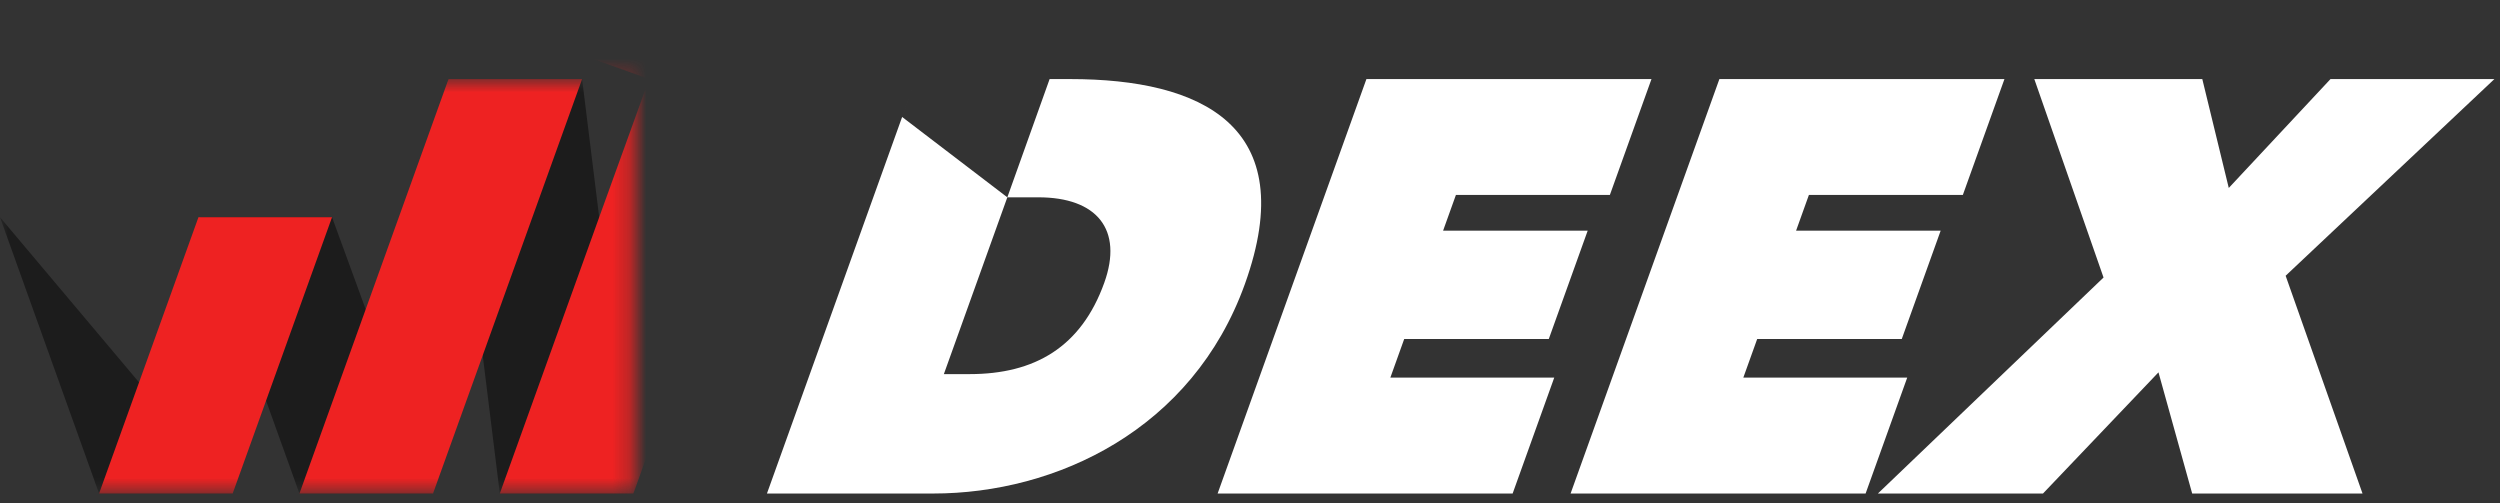 <svg width="149" height="30" viewBox="0 0 149 30" fill="none" xmlns="http://www.w3.org/2000/svg">
<rect x="0" y="0" width="149" height="30" fill="#333333" stroke="none"/>
<path fill-rule="evenodd" clip-rule="evenodd" d="M130.654 29.414H140.806L136.224 16.435L148.666 4.713H138.897L132.835 11.202L131.257 4.713H121.245L125.371 16.54L111.923 29.414H121.762L128.645 22.192L130.654 29.414ZM93.607 29.414H111.19L113.67 22.506H103.902L104.729 20.203H113.346L115.663 13.749H107.046L107.81 11.62H116.985L119.465 4.713H102.475L93.607 29.414ZM72.57 29.414H90.153L92.633 22.506H82.865L83.691 20.203H92.308L94.626 13.749H86.008L86.772 11.62H95.948L98.428 4.713H81.438L72.57 29.414ZM55.618 29.414C62.945 29.414 71.078 25.611 74.197 16.924C77.591 7.469 71.568 4.713 63.788 4.713H62.557L60.037 11.76H61.886C65.375 11.76 66.954 13.679 65.814 16.854C64.436 20.692 61.662 22.297 57.789 22.297H56.254L60.037 11.76L53.767 6.971L54.578 4.713L45.71 29.414H55.618Z" fill="white"/>
<mask id="mask0" mask-type="alpha" maskUnits="userSpaceOnUse" x="0" y="4" width="38" height="26">
<path fill-rule="evenodd" clip-rule="evenodd" d="M0 4.713H37.751V29.413H0V4.713Z" fill="white"/>
</mask>
<g mask="url(#mask0)">
<path fill-rule="evenodd" clip-rule="evenodd" d="M19.789 12.946H11.925L17.847 29.414H25.809L19.789 12.946ZM5.905 29.414H13.866L0 12.946L5.905 29.414ZM34.693 4.713H26.731L29.789 29.414H37.751L34.693 4.713Z" fill="#1C1C1C"/>
<path fill-rule="evenodd" clip-rule="evenodd" d="M11.828 12.946H19.789L13.867 29.413H5.905L11.828 12.946Z" fill="#EE2222"/>
<path fill-rule="evenodd" clip-rule="evenodd" d="M26.731 4.713H34.693L31.731 12.946L28.77 21.18L25.808 29.414H17.847L20.808 21.18L23.77 12.946L26.731 4.713Z" fill="#EE2222"/>
<path fill-rule="evenodd" clip-rule="evenodd" d="M43.674 12.946L37.751 29.413H29.789L35.712 12.946L38.69 4.712L30.721 1.861H39.837L34.647 0H56.261L54.585 4.712L52.717 3.287L46.636 4.713L43.674 12.946Z" fill="#EE2222"/>
</g>
</svg>
